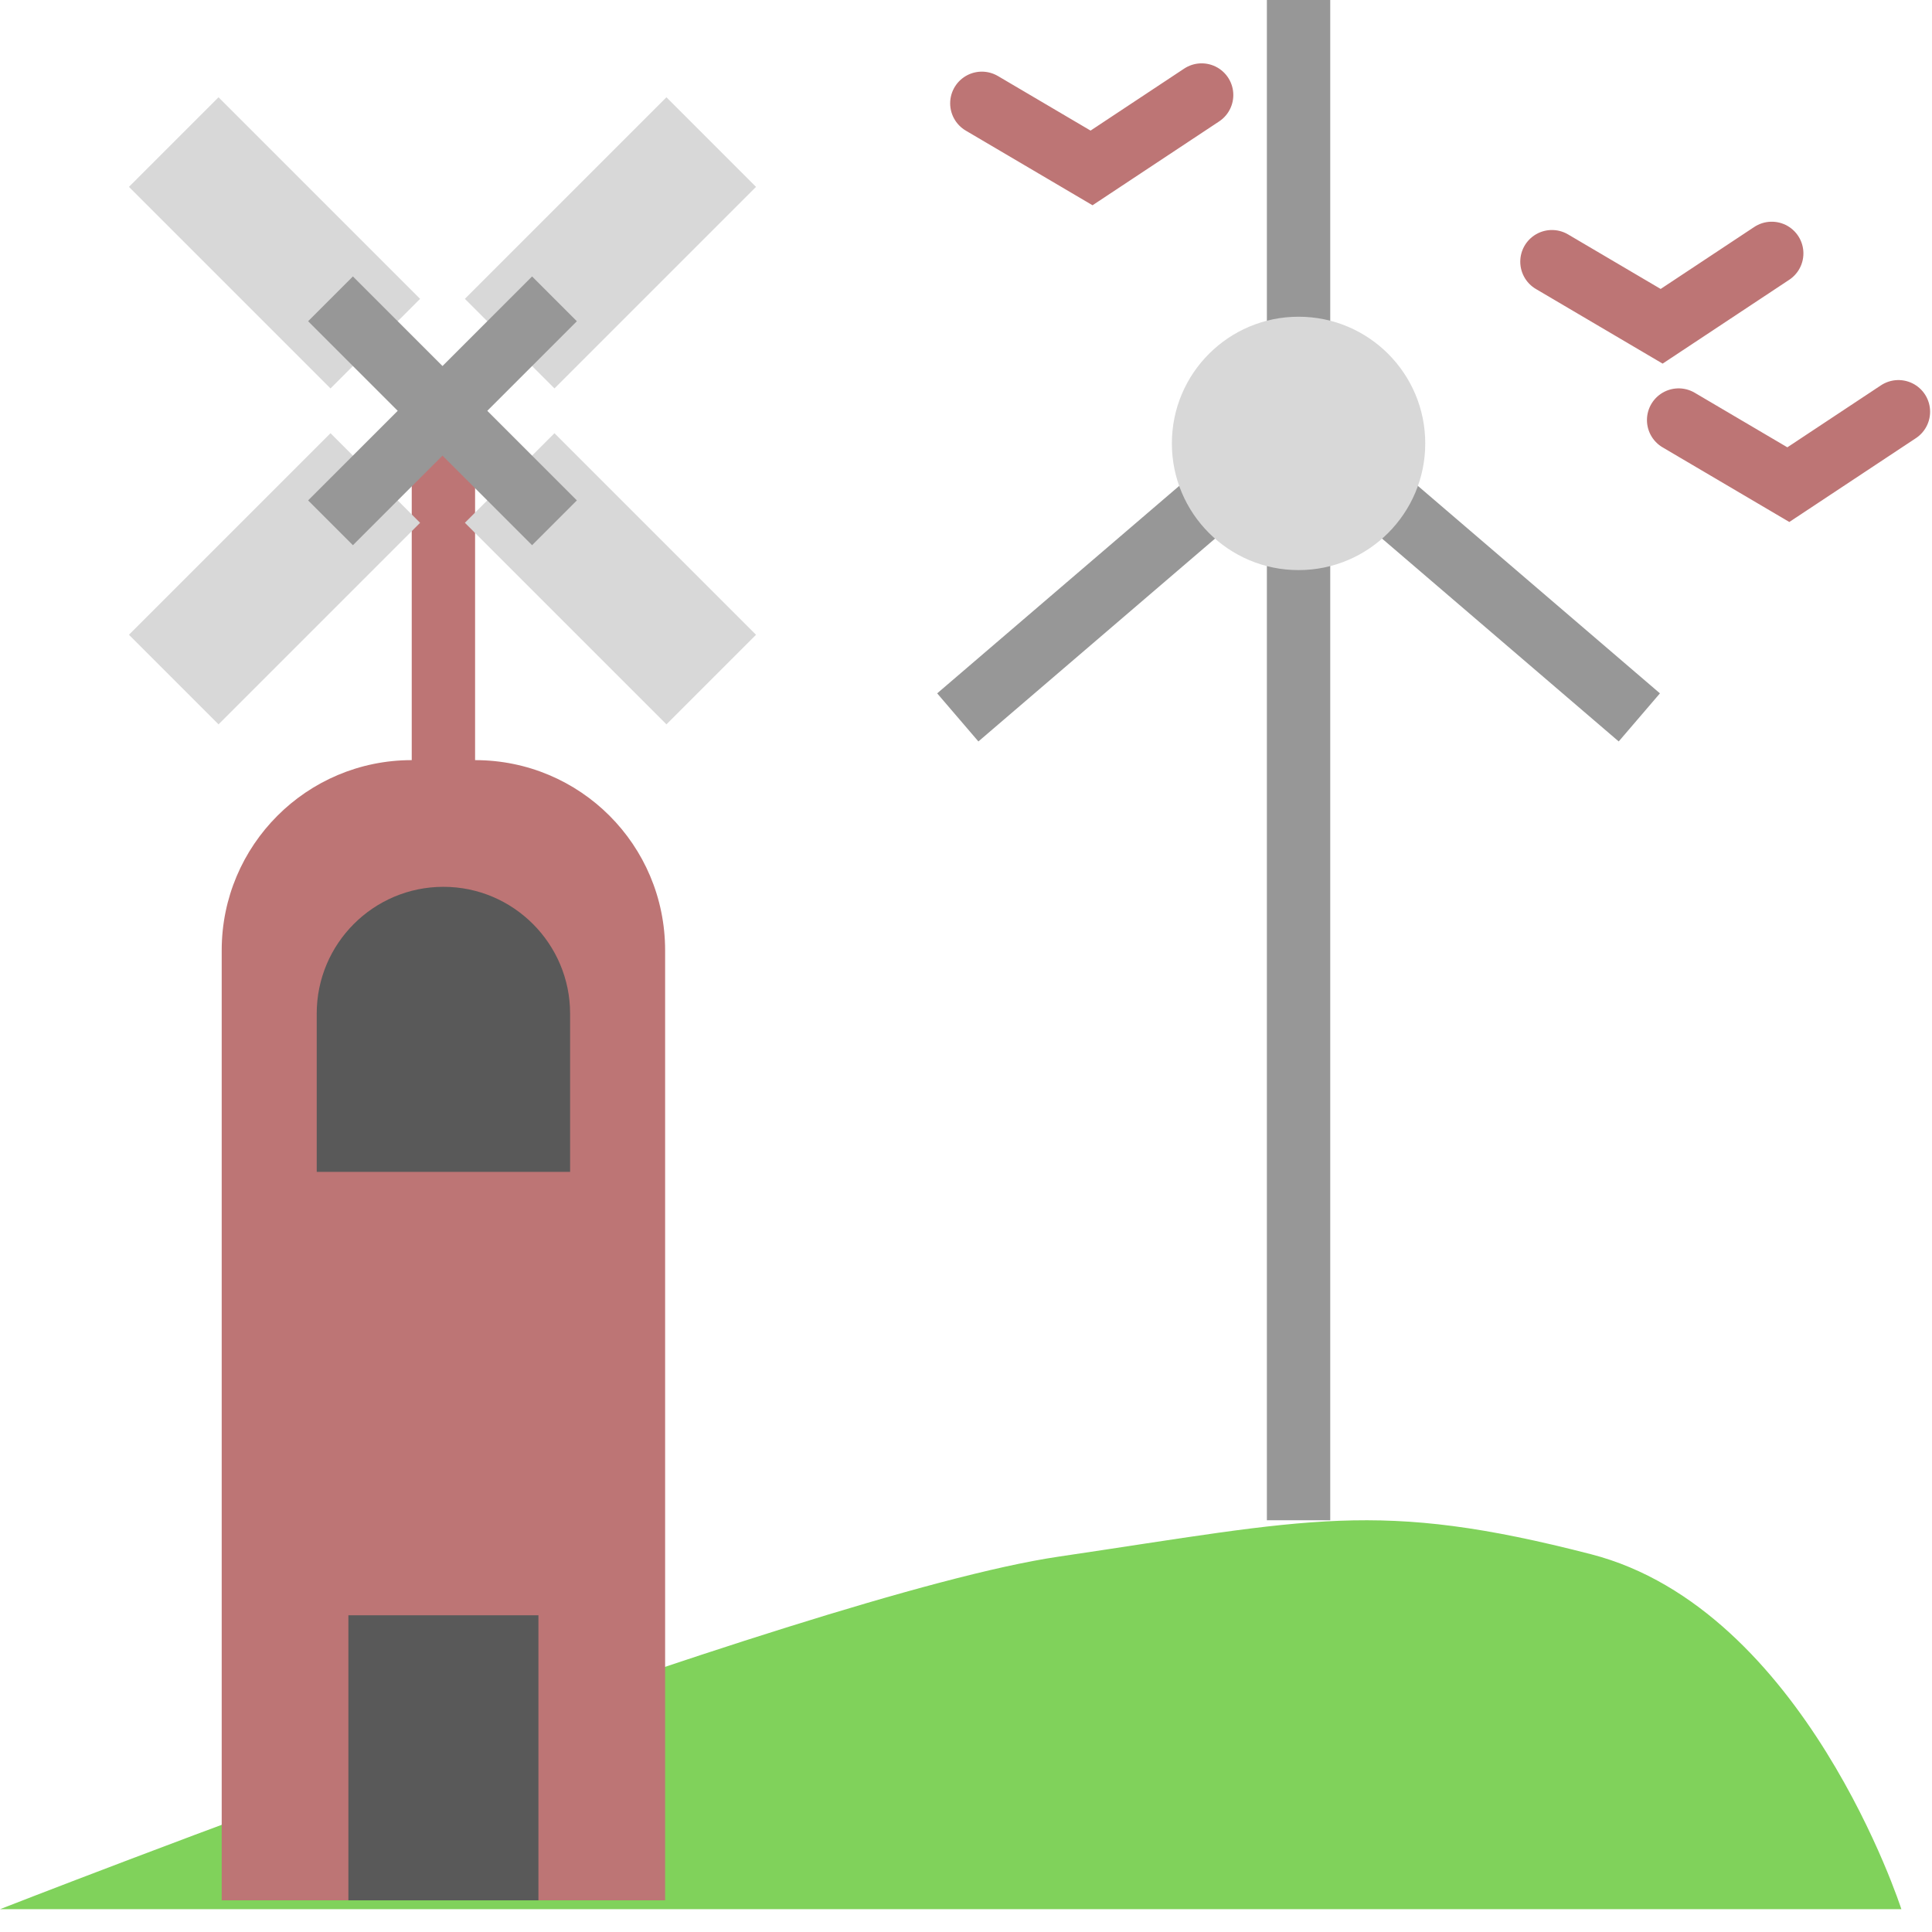 <?xml version="1.0" encoding="UTF-8"?>
<svg width="61px" height="61px" viewBox="0 0 61 61" version="1.1" xmlns="http://www.w3.org/2000/svg" xmlns:xlink="http://www.w3.org/1999/xlink">
    <!-- Generator: Sketch 43.2 (39069) - http://www.bohemiancoding.com/sketch -->
    <title>Windmill</title>
    <desc>Created with Sketch.</desc>
    <defs></defs>
    <g id="Page-1" stroke="none" stroke-width="1" fill="none" fill-rule="evenodd">
        <g id="Artboard" transform="translate(-313, -27)">
            <g id="Windmill" transform="translate(310, 23)">
                <path d="M44,51 L44,5" id="Line" stroke="#979797" stroke-width="2" stroke-linecap="square"></path>
                <path d="M41,20 L34,26" id="Line" stroke="#979797" stroke-width="2" stroke-linecap="square"></path>
                <path d="M54,20 L47,26" id="Line" stroke="#979797" stroke-width="2" stroke-linecap="square" transform="translate(50.5, 23) scale(-1, 1) translate(-50.5, -23) "></path>
                <circle id="Oval-7" fill="#D8D8D8" cx="44" cy="18" r="4"></circle>
                <path d="M3,64.28 L63.033,64.28 C63.033,64.28 59.988,54.814 53.236,53.073 C46.484,51.331 44.4,51.971 36.415,53.15 C28.431,54.329 3,64.28 3,64.28 Z" id="Line" fill="#80D25B"></path>
                <polyline id="Path-8" stroke="#BD7575" stroke-width="2" stroke-linecap="round" points="52 12.262 55.464 14.302 58.94 12"></polyline>
                <polyline id="Path-8" stroke="#BD7575" stroke-width="2" stroke-linecap="round" points="56 17.262 59.464 19.302 62.94 17"></polyline>
                <polyline id="Path-8" stroke="#BD7575" stroke-width="2" stroke-linecap="round" points="34 7.262 37.464 9.302 40.94 7"></polyline>
                <path d="M10,34.005 C10,30.689 12.683,28 15.998,28 L18.002,28 C21.315,28 24,30.676 24,34.005 L24,64 L10,64 L10,34.005 Z" id="Rectangle-5" fill="#BD7575"></path>
                <path d="M17,28 L17,18.78" id="Line" stroke="#BD7575" stroke-width="2" stroke-linecap="square"></path>
                <g id="Group-2" transform="translate(16.971, 16.971) rotate(-45) translate(-16.971, -16.971) translate(4.971, 4.971)">
                    <g id="Group" transform="translate(10, 0)">
                        <rect id="Rectangle-11" fill="#D8D8D8" x="0" y="0" width="4" height="9"></rect>
                        <rect id="Rectangle-11" fill="#D8D8D8" x="0" y="15" width="4" height="9"></rect>
                        <path d="M2,16 L2,8" id="Line" stroke="#979797" stroke-width="2" stroke-linecap="square"></path>
                    </g>
                    <g id="Group" transform="translate(12, 12) rotate(-90) translate(-12, -12) translate(10, 0)">
                        <rect id="Rectangle-11" fill="#D8D8D8" x="0" y="0" width="4" height="9"></rect>
                        <rect id="Rectangle-11" fill="#D8D8D8" x="0" y="15" width="4" height="9"></rect>
                        <path d="M2,16 L2,8" id="Line" stroke="#979797" stroke-width="2" stroke-linecap="square"></path>
                    </g>
                </g>
                <rect id="Rectangle-9" fill="#595959" x="14" y="55" width="6" height="9"></rect>
                <path d="M13,36 C13,33.791 14.795,32 17,32 L17,32 C19.209,32 21,33.8 21,36 L21,41 L13,41 L13,36 Z" id="Rectangle-7" fill="#595959"></path>
            </g>
        </g>
    </g>
</svg>
